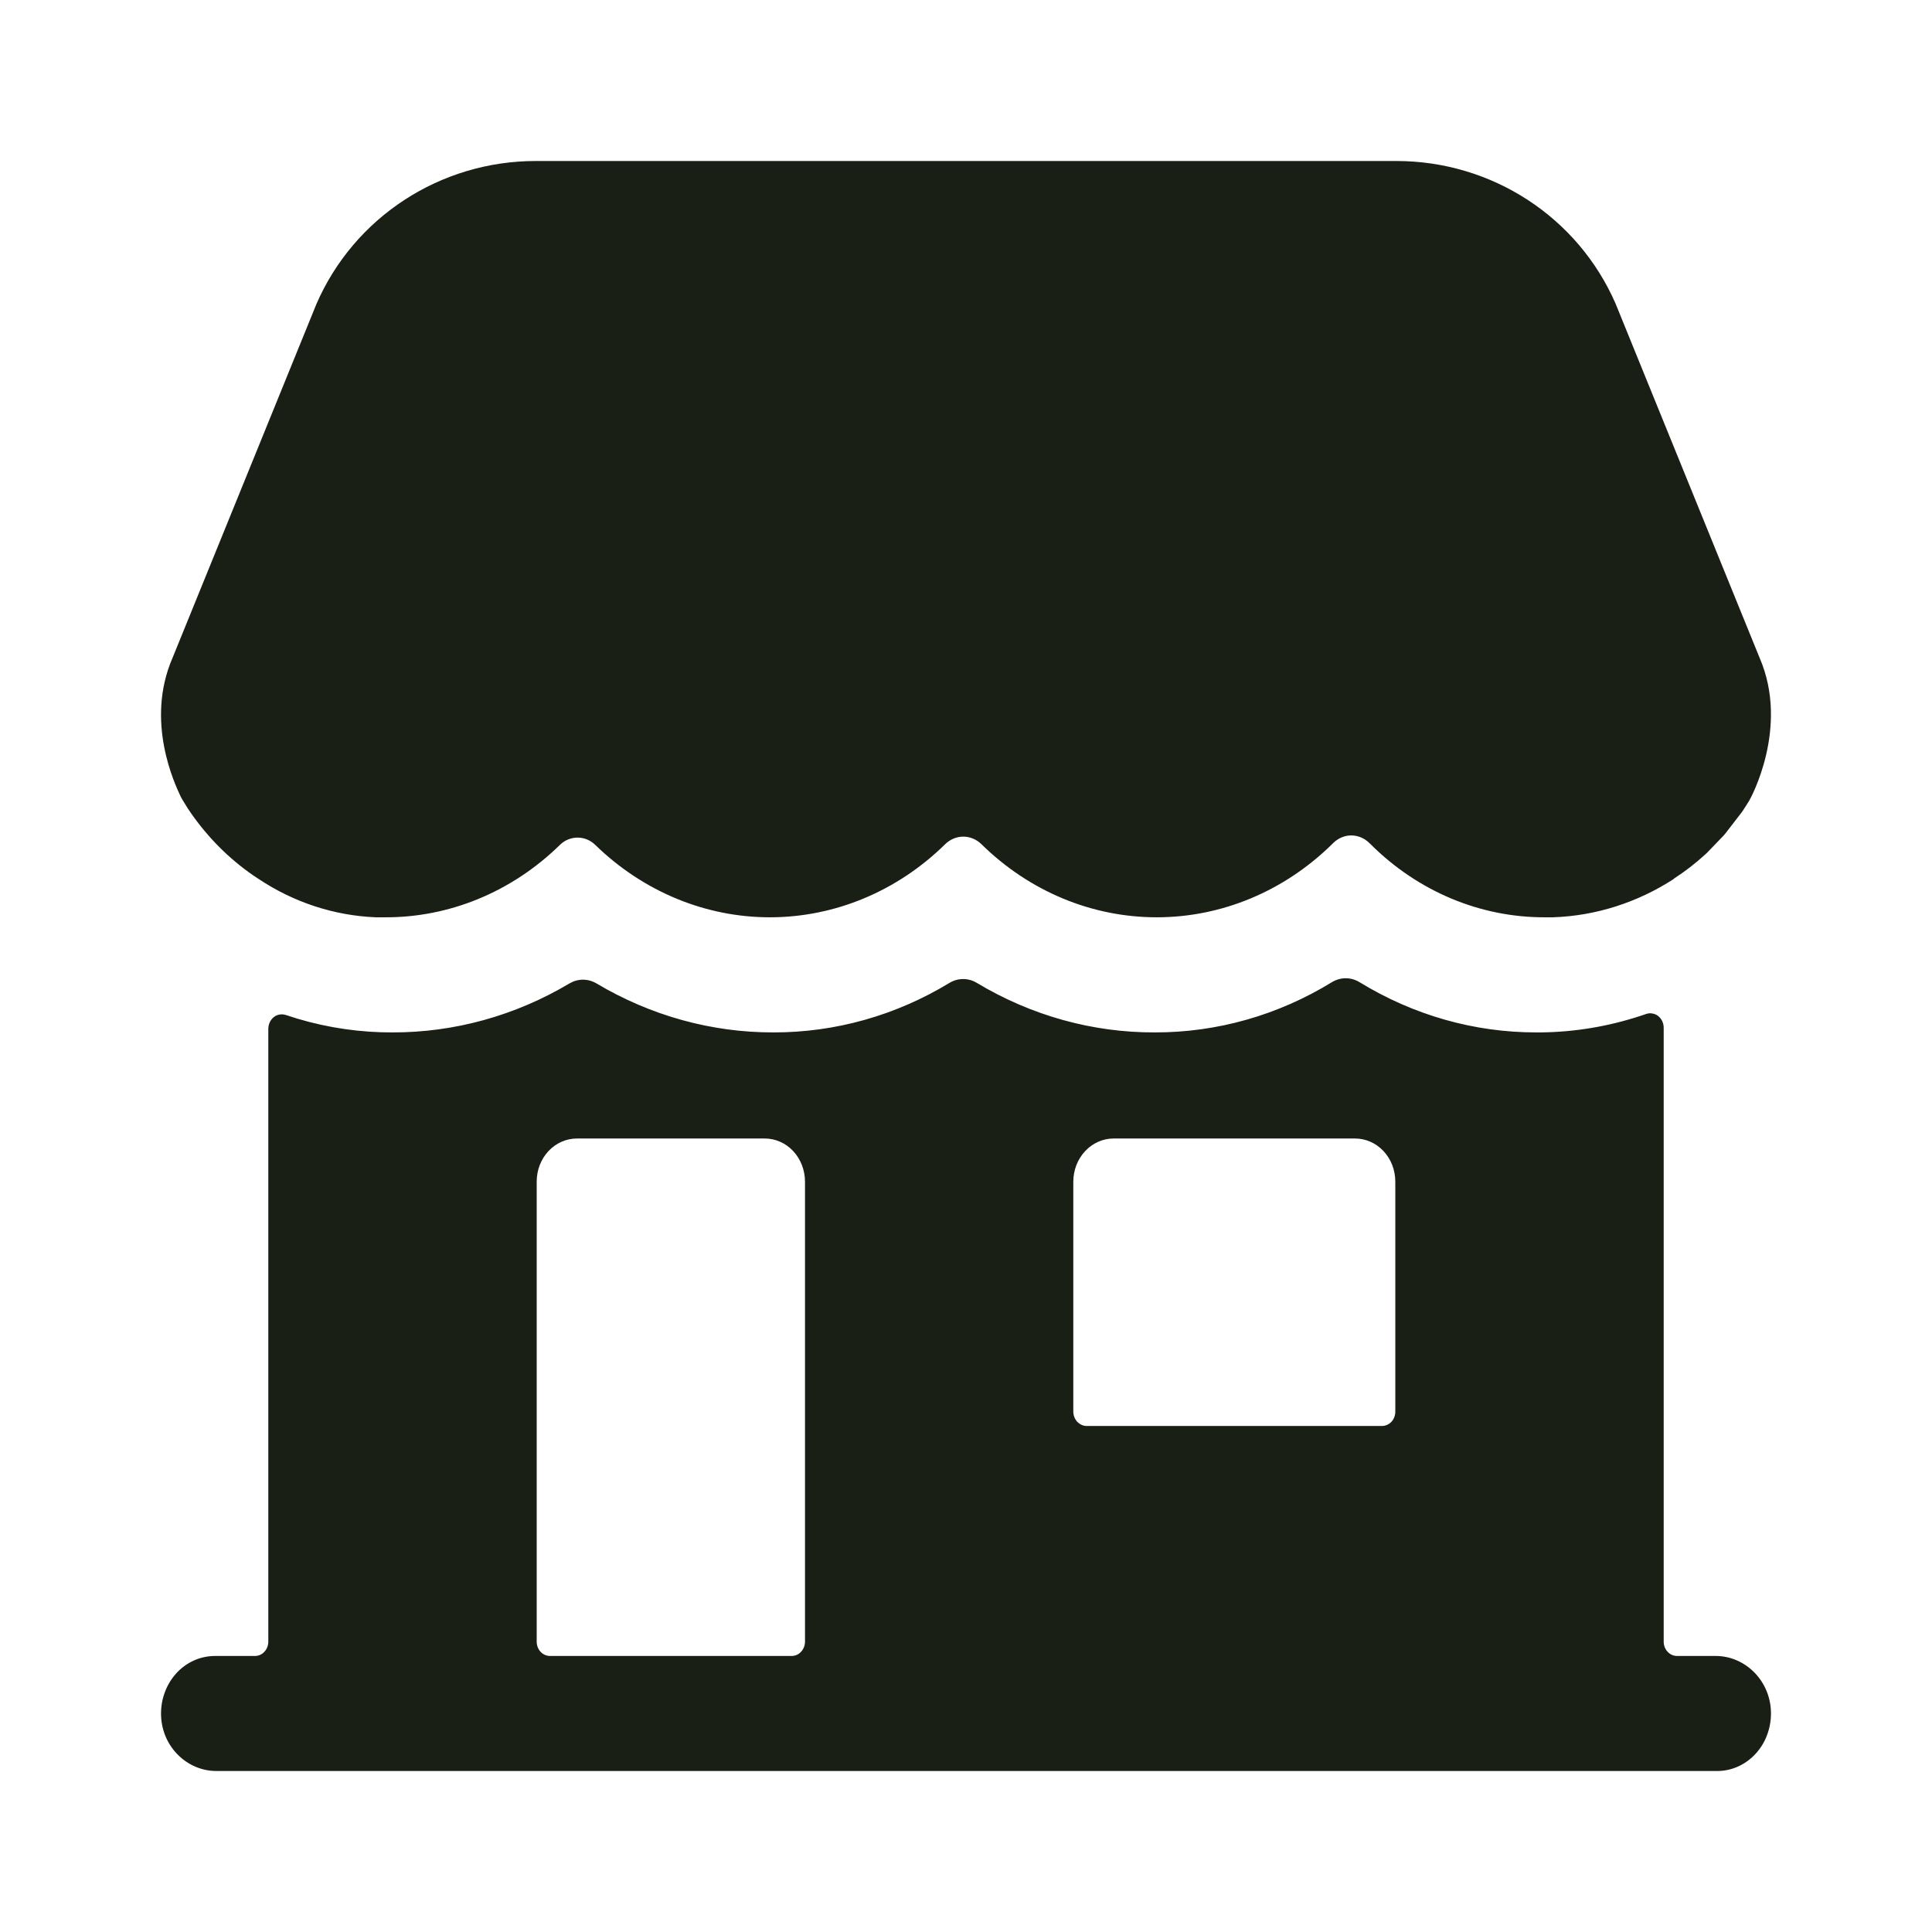 <svg width="24" height="24" viewBox="0 0 24 24" fill="none" xmlns="http://www.w3.org/2000/svg">
<path d="M2.667 20.571H3.167C3.211 20.571 3.253 20.553 3.284 20.519C3.316 20.486 3.333 20.44 3.333 20.393V12.782C3.333 12.753 3.339 12.725 3.351 12.7C3.362 12.674 3.38 12.652 3.401 12.635C3.422 12.618 3.447 12.607 3.473 12.603C3.5 12.598 3.526 12.601 3.552 12.609C3.934 12.738 4.331 12.81 4.732 12.823C4.781 12.823 4.827 12.825 4.873 12.825C5.644 12.827 6.402 12.617 7.075 12.216C7.126 12.186 7.184 12.17 7.242 12.17C7.3 12.17 7.358 12.186 7.409 12.216C8.082 12.617 8.84 12.827 9.61 12.825C10.377 12.826 11.13 12.614 11.796 12.209C11.848 12.178 11.906 12.162 11.965 12.162C12.024 12.162 12.082 12.178 12.133 12.209C12.81 12.616 13.573 12.828 14.348 12.825C15.12 12.826 15.878 12.611 16.547 12.2C16.599 12.169 16.658 12.152 16.717 12.152C16.777 12.152 16.835 12.169 16.887 12.2C17.557 12.611 18.315 12.826 19.086 12.825C19.131 12.825 19.177 12.825 19.226 12.823H19.229C19.644 12.81 20.054 12.733 20.449 12.596C20.474 12.587 20.5 12.585 20.526 12.59C20.552 12.594 20.577 12.605 20.598 12.621C20.619 12.638 20.637 12.66 20.649 12.685C20.66 12.71 20.667 12.738 20.667 12.766V20.393C20.667 20.44 20.684 20.486 20.716 20.519C20.747 20.553 20.789 20.571 20.834 20.571H21.313C21.673 20.571 21.983 20.868 21.999 21.254C22.003 21.35 21.989 21.446 21.957 21.537C21.926 21.627 21.878 21.709 21.815 21.779C21.753 21.849 21.678 21.904 21.596 21.942C21.513 21.98 21.424 22 21.334 22H2.687C2.327 22 2.017 21.704 2.001 21.318C1.997 21.221 2.011 21.125 2.043 21.035C2.074 20.945 2.123 20.862 2.185 20.792C2.247 20.722 2.322 20.667 2.405 20.629C2.487 20.591 2.577 20.572 2.667 20.571V20.571ZM13.333 17.536C13.333 17.583 13.351 17.628 13.382 17.662C13.414 17.695 13.456 17.714 13.5 17.714H17.167C17.211 17.714 17.253 17.695 17.285 17.662C17.316 17.628 17.333 17.583 17.333 17.536V14.679C17.333 14.537 17.281 14.4 17.187 14.3C17.093 14.199 16.966 14.143 16.833 14.143H13.833C13.701 14.143 13.574 14.199 13.48 14.3C13.386 14.4 13.333 14.537 13.333 14.679V17.536ZM6.833 20.571H9.833C9.878 20.571 9.92 20.553 9.951 20.519C9.982 20.486 10 20.44 10 20.393V14.679C10 14.537 9.947 14.4 9.854 14.3C9.76 14.199 9.633 14.143 9.5 14.143H7.167C7.034 14.143 6.907 14.199 6.813 14.3C6.719 14.4 6.667 14.537 6.667 14.679V20.393C6.667 20.44 6.684 20.486 6.715 20.519C6.747 20.553 6.789 20.571 6.833 20.571ZM2.143 8.173L3.931 3.776C4.4 2.697 5.469 2 6.656 2H17.346C18.533 2 19.603 2.697 20.071 3.776L21.859 8.173C22.234 9.04 21.739 9.929 21.738 9.93L21.727 9.95C21.706 9.985 21.67 10.039 21.648 10.074C21.646 10.077 21.644 10.08 21.642 10.083L21.434 10.353C21.426 10.363 21.418 10.373 21.409 10.382L21.201 10.598L21.183 10.614C21.061 10.726 20.93 10.827 20.792 10.916V10.919C20.338 11.213 19.822 11.377 19.292 11.395H19.189C18.387 11.397 17.614 11.073 17.027 10.488L17.013 10.475C16.952 10.413 16.87 10.378 16.786 10.378C16.702 10.378 16.621 10.413 16.559 10.475L16.546 10.488C15.951 11.072 15.175 11.395 14.369 11.395C13.563 11.395 12.787 11.072 12.193 10.488C12.131 10.427 12.05 10.393 11.966 10.393C11.883 10.393 11.802 10.427 11.74 10.488C11.148 11.07 10.374 11.393 9.571 11.395C8.768 11.397 7.993 11.077 7.398 10.499C7.337 10.438 7.258 10.405 7.175 10.405C7.092 10.405 7.012 10.438 6.952 10.499C6.356 11.081 5.578 11.401 4.772 11.395H4.668C4.152 11.374 3.649 11.21 3.21 10.917C3.17 10.892 3.132 10.865 3.094 10.838C2.798 10.624 2.54 10.355 2.333 10.043L2.261 9.926C2.254 9.914 2.247 9.901 2.241 9.888C2.172 9.738 1.801 8.962 2.143 8.173V8.173Z" fill="#1A1F16"/>
</svg>
